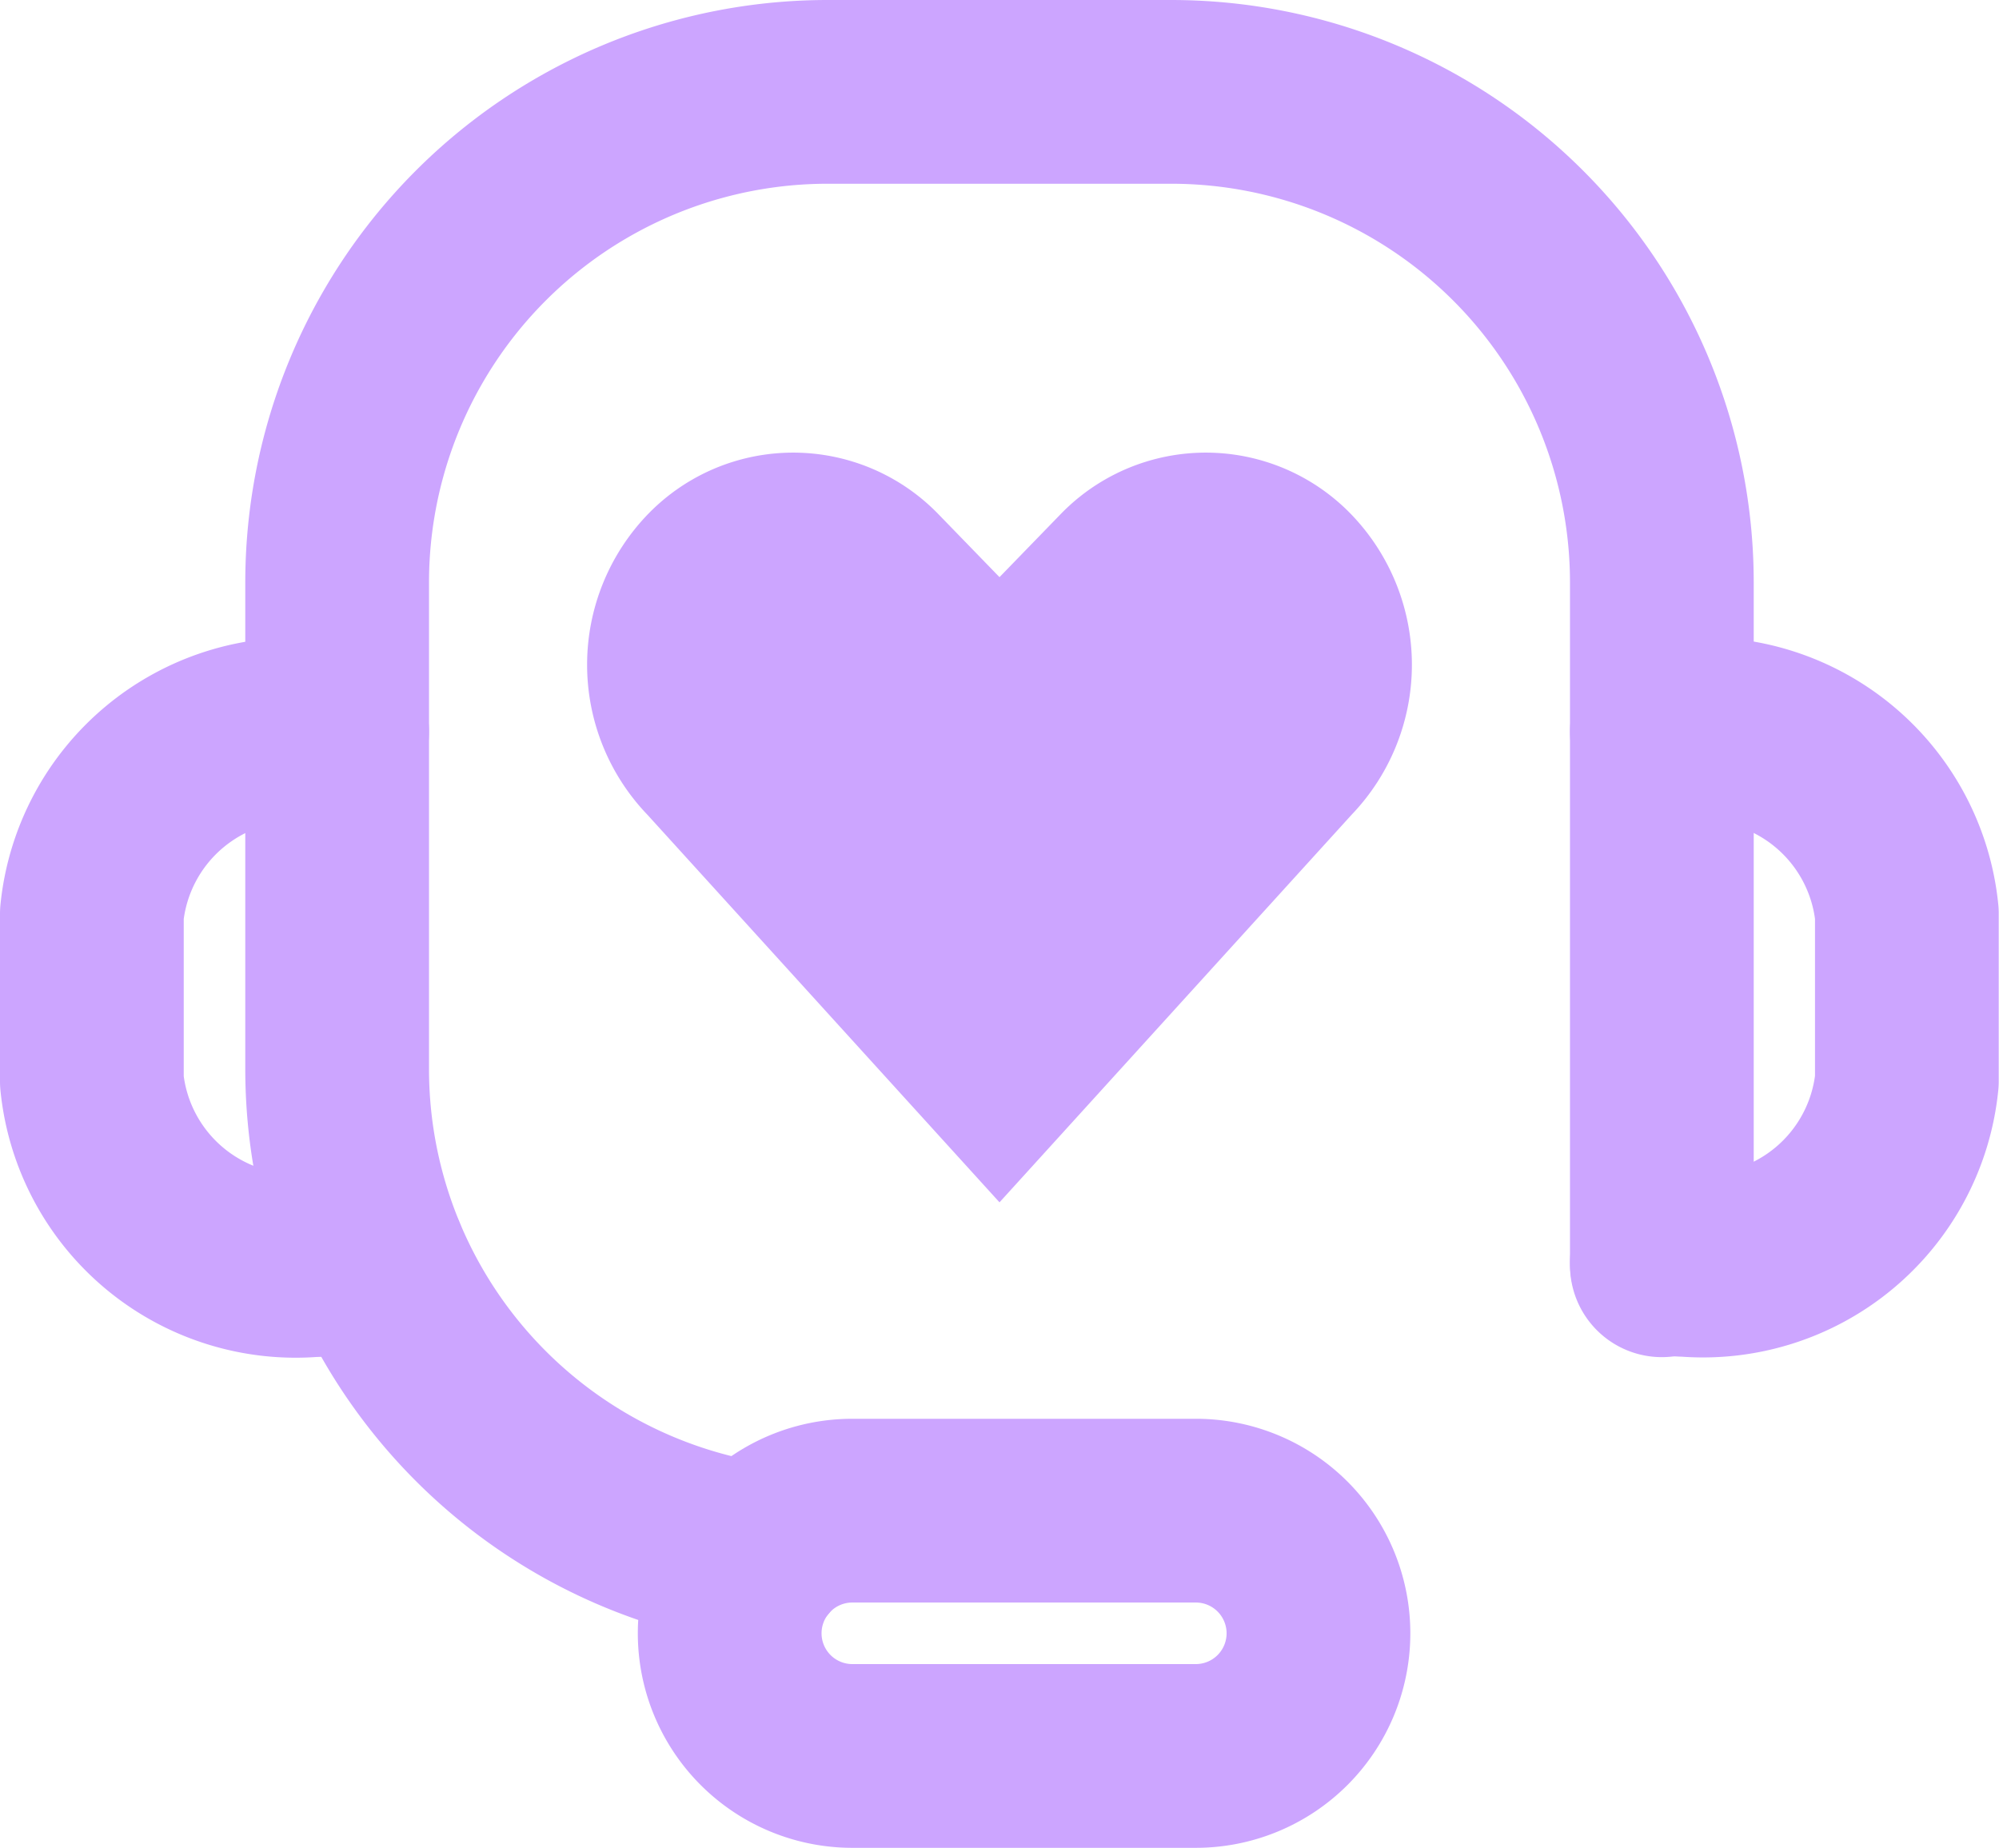 <svg xmlns="http://www.w3.org/2000/svg" width="21.76" height="20.113" viewBox="0 0 21.76 20.113">
  <g id="new_ft3on" transform="translate(1 1)">
    <path id="패스_15573" data-name="패스 15573" d="M27.793,17.98l-.66.68-.66-.68a2.2,2.2,0,0,0-3.172,0,2.359,2.359,0,0,0,0,3.267l3.832,4.218,3.832-4.218a2.359,2.359,0,0,0,0-3.267,2.2,2.2,0,0,0-3.172,0" transform="translate(-17.253 -13.378)" fill="#cca5ff"/>
    <path id="패스_15574" data-name="패스 15574" d="M65.27,28.32c.089-.008.175-.023.267-.023a2.231,2.231,0,0,1,2.4,2v1.825a2.23,2.23,0,0,1-2.4,2c-.092,0-.267-.022-.267-.022" transform="translate(-48.18 -21.354)" fill="none" stroke="#cca5ff" stroke-linecap="round" stroke-linejoin="round" stroke-width="2"/>
    <path id="패스_15575" data-name="패스 15575" d="M5.67,28.32C5.582,28.312,5.5,28.3,5.4,28.3a2.231,2.231,0,0,0-2.4,2v1.825a2.23,2.23,0,0,0,2.4,2c.092,0,.178-.015.267-.022l.411-.058" transform="translate(-3 -21.354)" fill="none" stroke="#cca5ff" stroke-linecap="round" stroke-linejoin="round" stroke-width="2"/>
    <path id="패스_15576" data-name="패스 15576" d="M34.706,60.605A1.335,1.335,0,0,1,33.37,61.94H29.632a1.335,1.335,0,1,1,0-2.67H33.37A1.335,1.335,0,0,1,34.706,60.605Z" transform="translate(-21.354 -43.827)" fill="none" stroke="#cca5ff" stroke-linecap="round" stroke-linejoin="round" stroke-width="2"/>
    <path id="패스_15577" data-name="패스 15577" d="M17.313,18.924a5.341,5.341,0,0,1-4.583-5.287V8.34A5.34,5.34,0,0,1,18.071,3h3.738A5.341,5.341,0,0,1,27.15,8.34v7.432" transform="translate(-10.06 -3)" fill="none" stroke="#cca5ff" stroke-linecap="round" stroke-linejoin="round" stroke-width="2"/>
  </g>
</svg>
